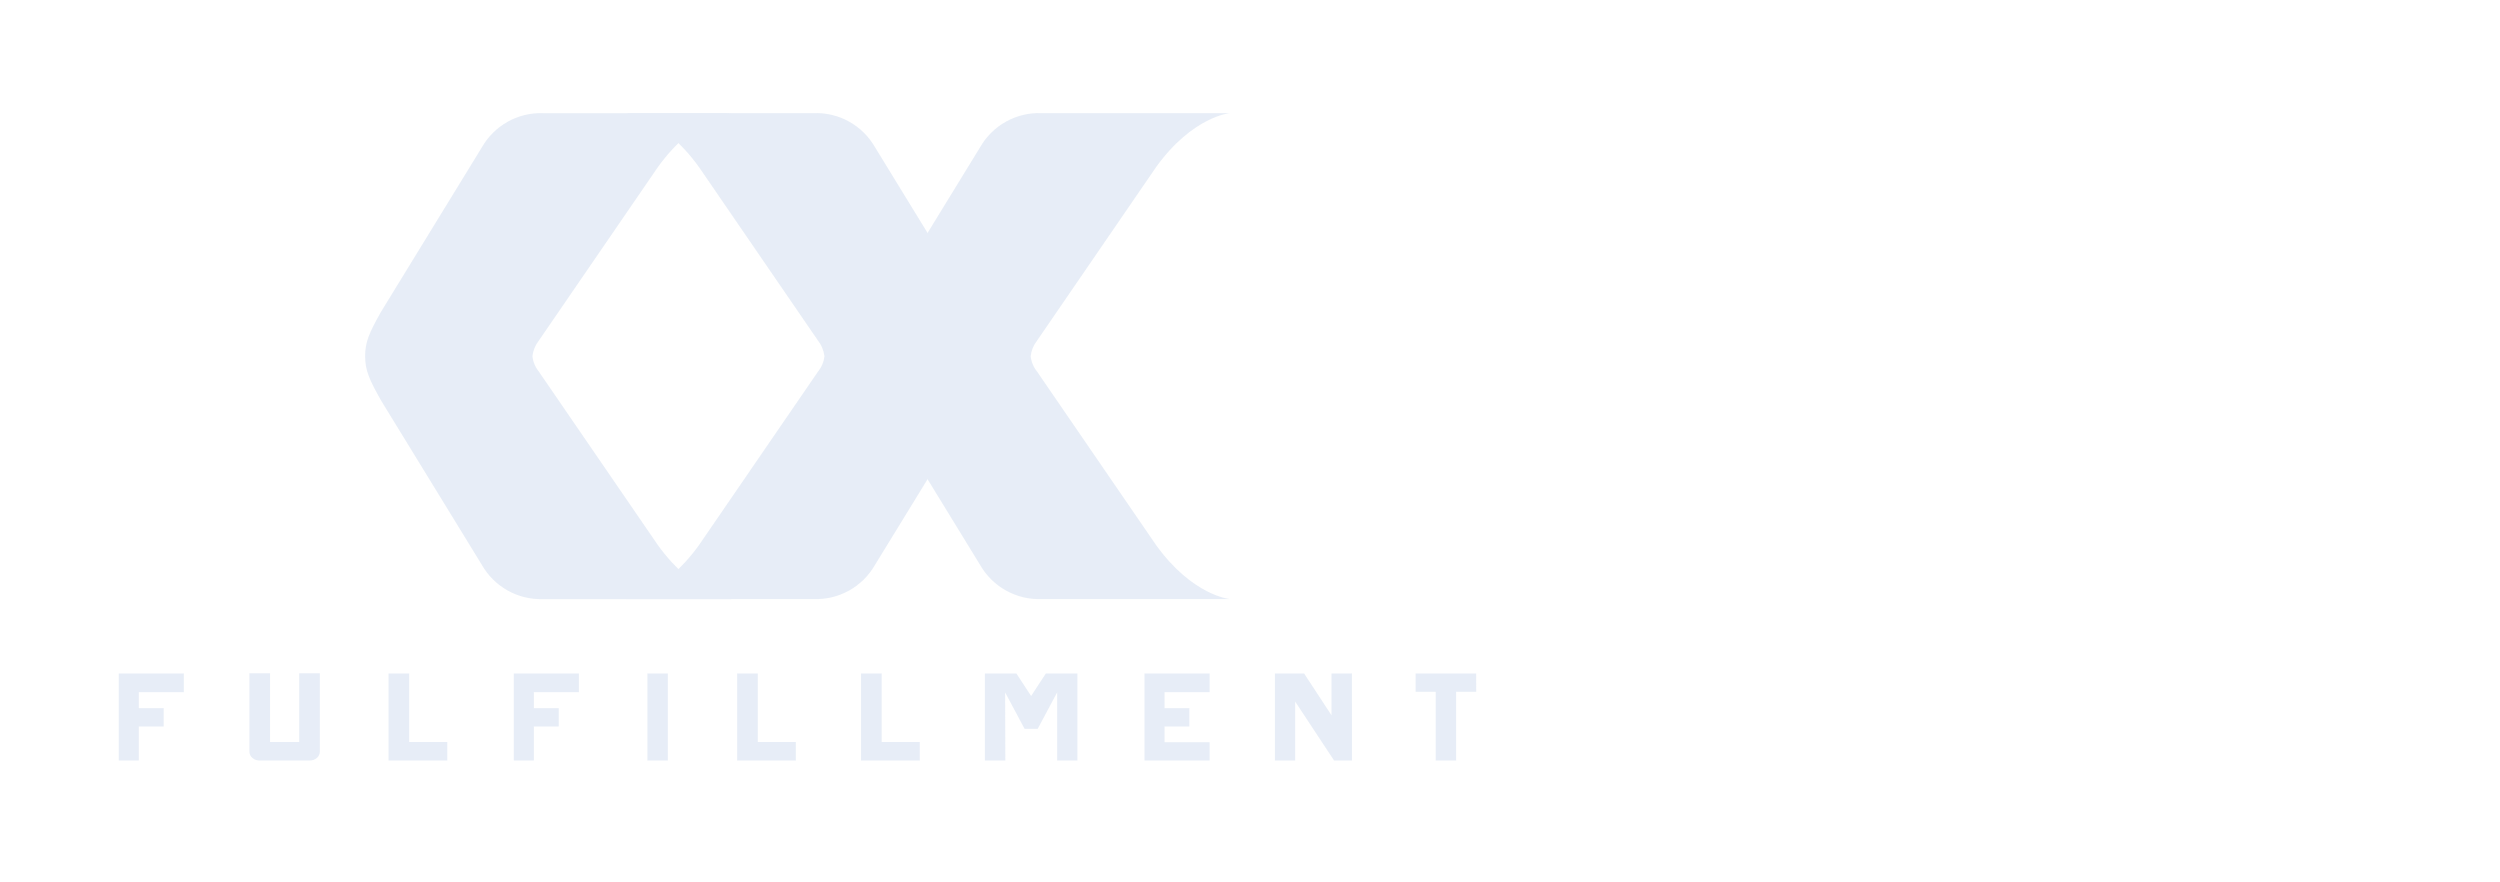<svg width="221" height="78" viewBox="0 0 221 78" fill="none" xmlns="http://www.w3.org/2000/svg">
<g opacity="0.4">
<g clip-path="url(#clip0_305_3818)">
<path d="M58.148 48.174L47.627 32.839C47.313 32.451 47.118 31.979 47.067 31.482C47.127 30.985 47.32 30.514 47.627 30.12L58.148 14.786C61.374 10.298 64.674 10.004 64.674 10.004H48.027C46.934 9.962 45.851 10.221 44.894 10.752C43.937 11.284 43.144 12.068 42.599 13.02L33.693 27.546C32.609 29.463 32.286 30.236 32.276 31.482C32.286 32.726 32.609 33.501 33.693 35.417L42.599 49.943C43.144 50.895 43.937 51.68 44.894 52.211C45.851 52.743 46.934 53.002 48.027 52.961H64.675C64.675 52.961 61.374 52.662 58.148 48.174Z" fill="#C4D3EA"/>
<path d="M102.191 48.175L91.671 32.839C91.357 32.452 91.162 31.98 91.112 31.483C91.171 30.986 91.364 30.515 91.671 30.121L102.191 14.783C105.417 10.294 108.717 10 108.717 10H92.069C90.976 9.958 89.893 10.217 88.936 10.748C87.979 11.28 87.186 12.065 86.641 13.016L77.735 27.542C76.651 29.459 76.329 30.233 76.318 31.478C76.329 32.722 76.651 33.497 77.735 35.414L86.641 49.94C87.186 50.892 87.979 51.676 88.936 52.208C89.893 52.74 90.976 52.999 92.069 52.957H108.717C108.717 52.957 105.419 52.663 102.191 48.175Z" fill="#C4D3EA"/>
<path d="M61.798 48.175L72.318 32.839C72.633 32.452 72.828 31.98 72.879 31.483C72.82 30.986 72.626 30.515 72.318 30.121L61.798 14.783C58.57 10.294 55.272 10 55.272 10H71.925C73.018 9.958 74.101 10.217 75.058 10.748C76.015 11.28 76.808 12.065 77.352 13.016L86.258 27.542C87.343 29.459 87.664 30.233 87.674 31.478C87.663 32.722 87.343 33.497 86.258 35.414L77.349 49.94C76.805 50.892 76.011 51.676 75.055 52.208C74.098 52.74 73.014 52.999 71.921 52.957H55.269C55.269 52.957 58.571 52.663 61.798 48.175Z" fill="#C4D3EA"/>
<path d="M12.271 61.19V62.598H14.469V64.218H12.271V67.228H10.496V59.534H16.252V61.19H12.271Z" fill="#C4D3EA"/>
<path d="M27.363 67.23H22.958C22.721 67.237 22.489 67.155 22.309 67.001C22.224 66.93 22.157 66.841 22.111 66.74C22.066 66.64 22.044 66.53 22.046 66.42V59.519H23.871V65.592H26.451V59.519H28.276V66.42C28.279 66.53 28.256 66.64 28.211 66.74C28.165 66.841 28.098 66.93 28.013 67.001C27.832 67.155 27.601 67.237 27.363 67.23Z" fill="#C4D3EA"/>
<path d="M36.172 65.593H39.541V67.231H34.347V59.537H36.171L36.172 65.593Z" fill="#C4D3EA"/>
<path d="M47.193 61.19V62.598H49.391V64.218H47.193V67.228H45.418V59.534H51.174V61.19H47.193Z" fill="#C4D3EA"/>
<path d="M59.038 67.231H57.23V59.537H59.038V67.231Z" fill="#C4D3EA"/>
<path d="M66.988 65.593H70.353V67.231H65.163V59.537H66.988V65.593Z" fill="#C4D3EA"/>
<path d="M77.939 65.593H81.309V67.231H76.114V59.537H77.94L77.939 65.593Z" fill="#C4D3EA"/>
<path d="M95.242 59.537V67.231H93.452V61.21L91.732 64.432H90.574L88.854 61.21L88.871 67.231H87.064V59.537H89.853L91.151 61.527L92.45 59.537H95.242Z" fill="#C4D3EA"/>
<path d="M102.946 61.19V62.598H105.139V64.218H102.946V65.608H106.93V67.228H101.174V59.534H106.93V61.19H102.946Z" fill="#C4D3EA"/>
<path d="M119.513 67.231H117.933L114.493 62.019V67.231H112.704V59.537H115.284L117.706 63.233V59.537H119.514L119.513 67.231Z" fill="#C4D3EA"/>
<path d="M130.498 61.157H128.723V67.231H126.916V61.157H125.141V59.537H130.493L130.498 61.157Z" fill="#C4D3EA"/>
</g>
</g>
<defs>
<clipPath id="clip0_305_3818">
<rect width="120" height="57.231" fill="white" transform="translate(10.498 10)"/>
</clipPath>
</defs>
</svg>
